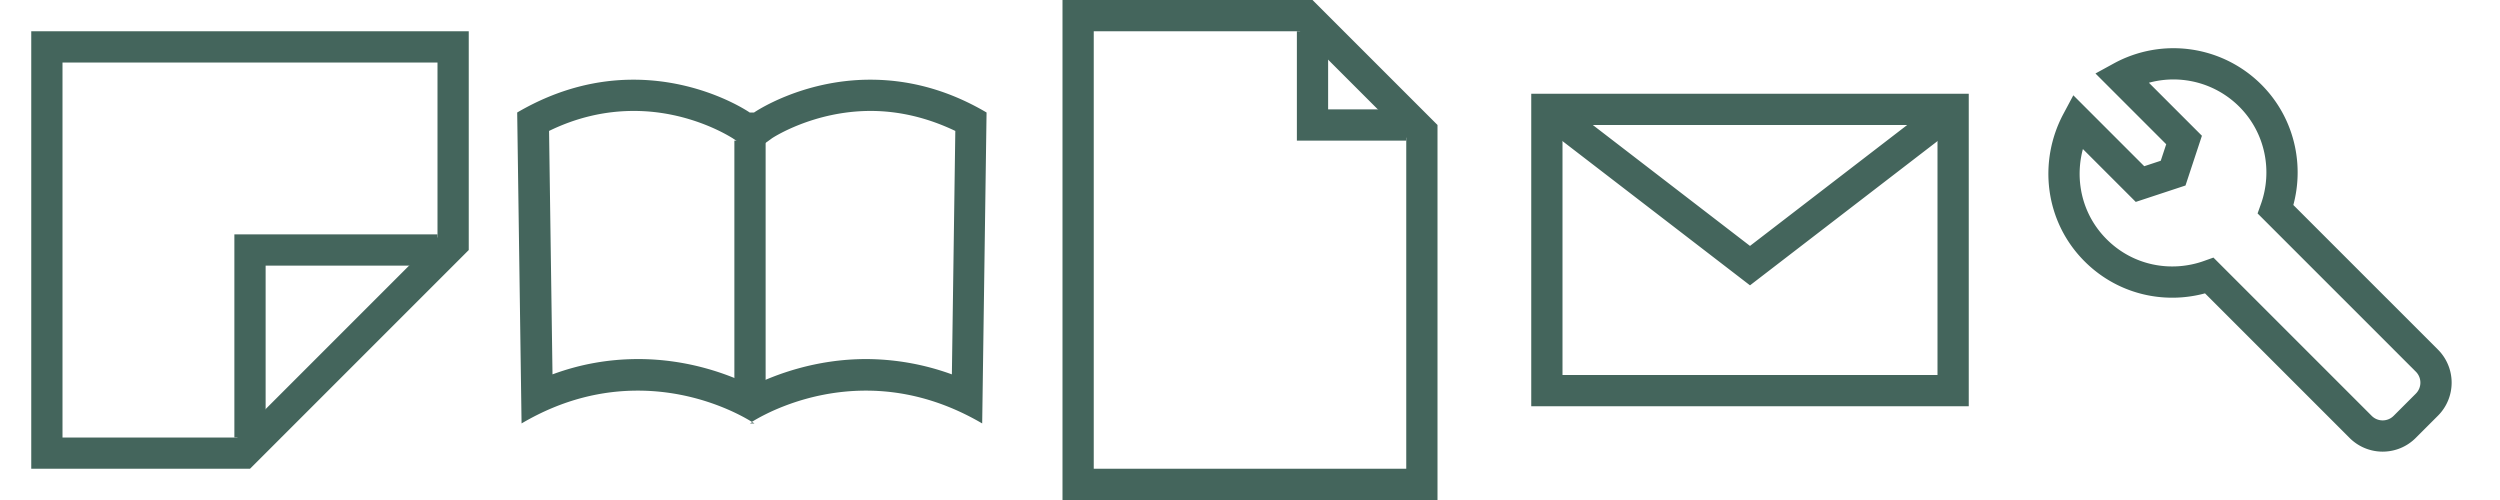 <svg xmlns="http://www.w3.org/2000/svg" width="80" height="16"><path d="M20.29 3.55c1.84 0 3.14.87 3.15.87l.26.18h.76l.25-.18s1.31-.87 3.15-.87c.92 0 1.83.22 2.71.64l-.11 7.79a8.08 8.08 0 0 0-2.74-.49c-1.62 0-2.92.5-3.65.86-.73-.36-2.02-.86-3.65-.86-.93 0-1.85.16-2.74.49l-.11-7.79c.88-.43 1.79-.64 2.71-.64m7.57-1c-2.2 0-3.72 1.05-3.72 1.05h-.14s-1.51-1.05-3.72-1.05c-1.1 0-2.37.26-3.72 1.05l.14 9.95c1.34-.79 2.61-1.05 3.72-1.05 1.93 0 3.33.8 3.65 1 .32-.2 1.72-1 3.65-1 1.1 0 2.37.26 3.72 1.05l.14-9.95c-1.34-.79-2.61-1.05-3.72-1.05Zm-3.78 10.96-.07.04h.14s-.02-.02-.07-.04Z" fill="#44655c"/><path fill="none" stroke="#44655c" stroke-miterlimit="2" d="M24 4.5v8"/><path d="M14 2v5.59L7.59 14H2V2h12m1-1H1v14h7l7-7V1Z" fill="#44655c"/><path fill="none" stroke="#44655c" stroke-miterlimit="2" d="M8 14V8h6"/><path d="M41.59 1 45 4.41V15H35V1h6.59M42 0h-8v16h12V4l-4-4Z" fill="#44655c"/><path fill="none" stroke="#44655c" stroke-miterlimit="2" d="M42 1v3h3"/><path d="M62 4v8H50V4h12m1-1H49v10h14V3Z" fill="#44655c"/><path fill="none" stroke="#44655c" stroke-miterlimit="10" d="m62.5 3.5-6.5 5-6.5-5M72.01 3.06a3.48 3.48 0 0 0-4.13-.59l2.01 2.01-.35 1.06-1.06.35-2.01-2.01c-.71 1.33-.53 3.01.59 4.13.99.99 2.41 1.25 3.64.81l4.84 4.84c.39.39 1.02.39 1.41 0l.71-.71a.996.996 0 0 0 0-1.41L72.82 6.7c.44-1.23.17-2.66-.81-3.64Z"/></svg>